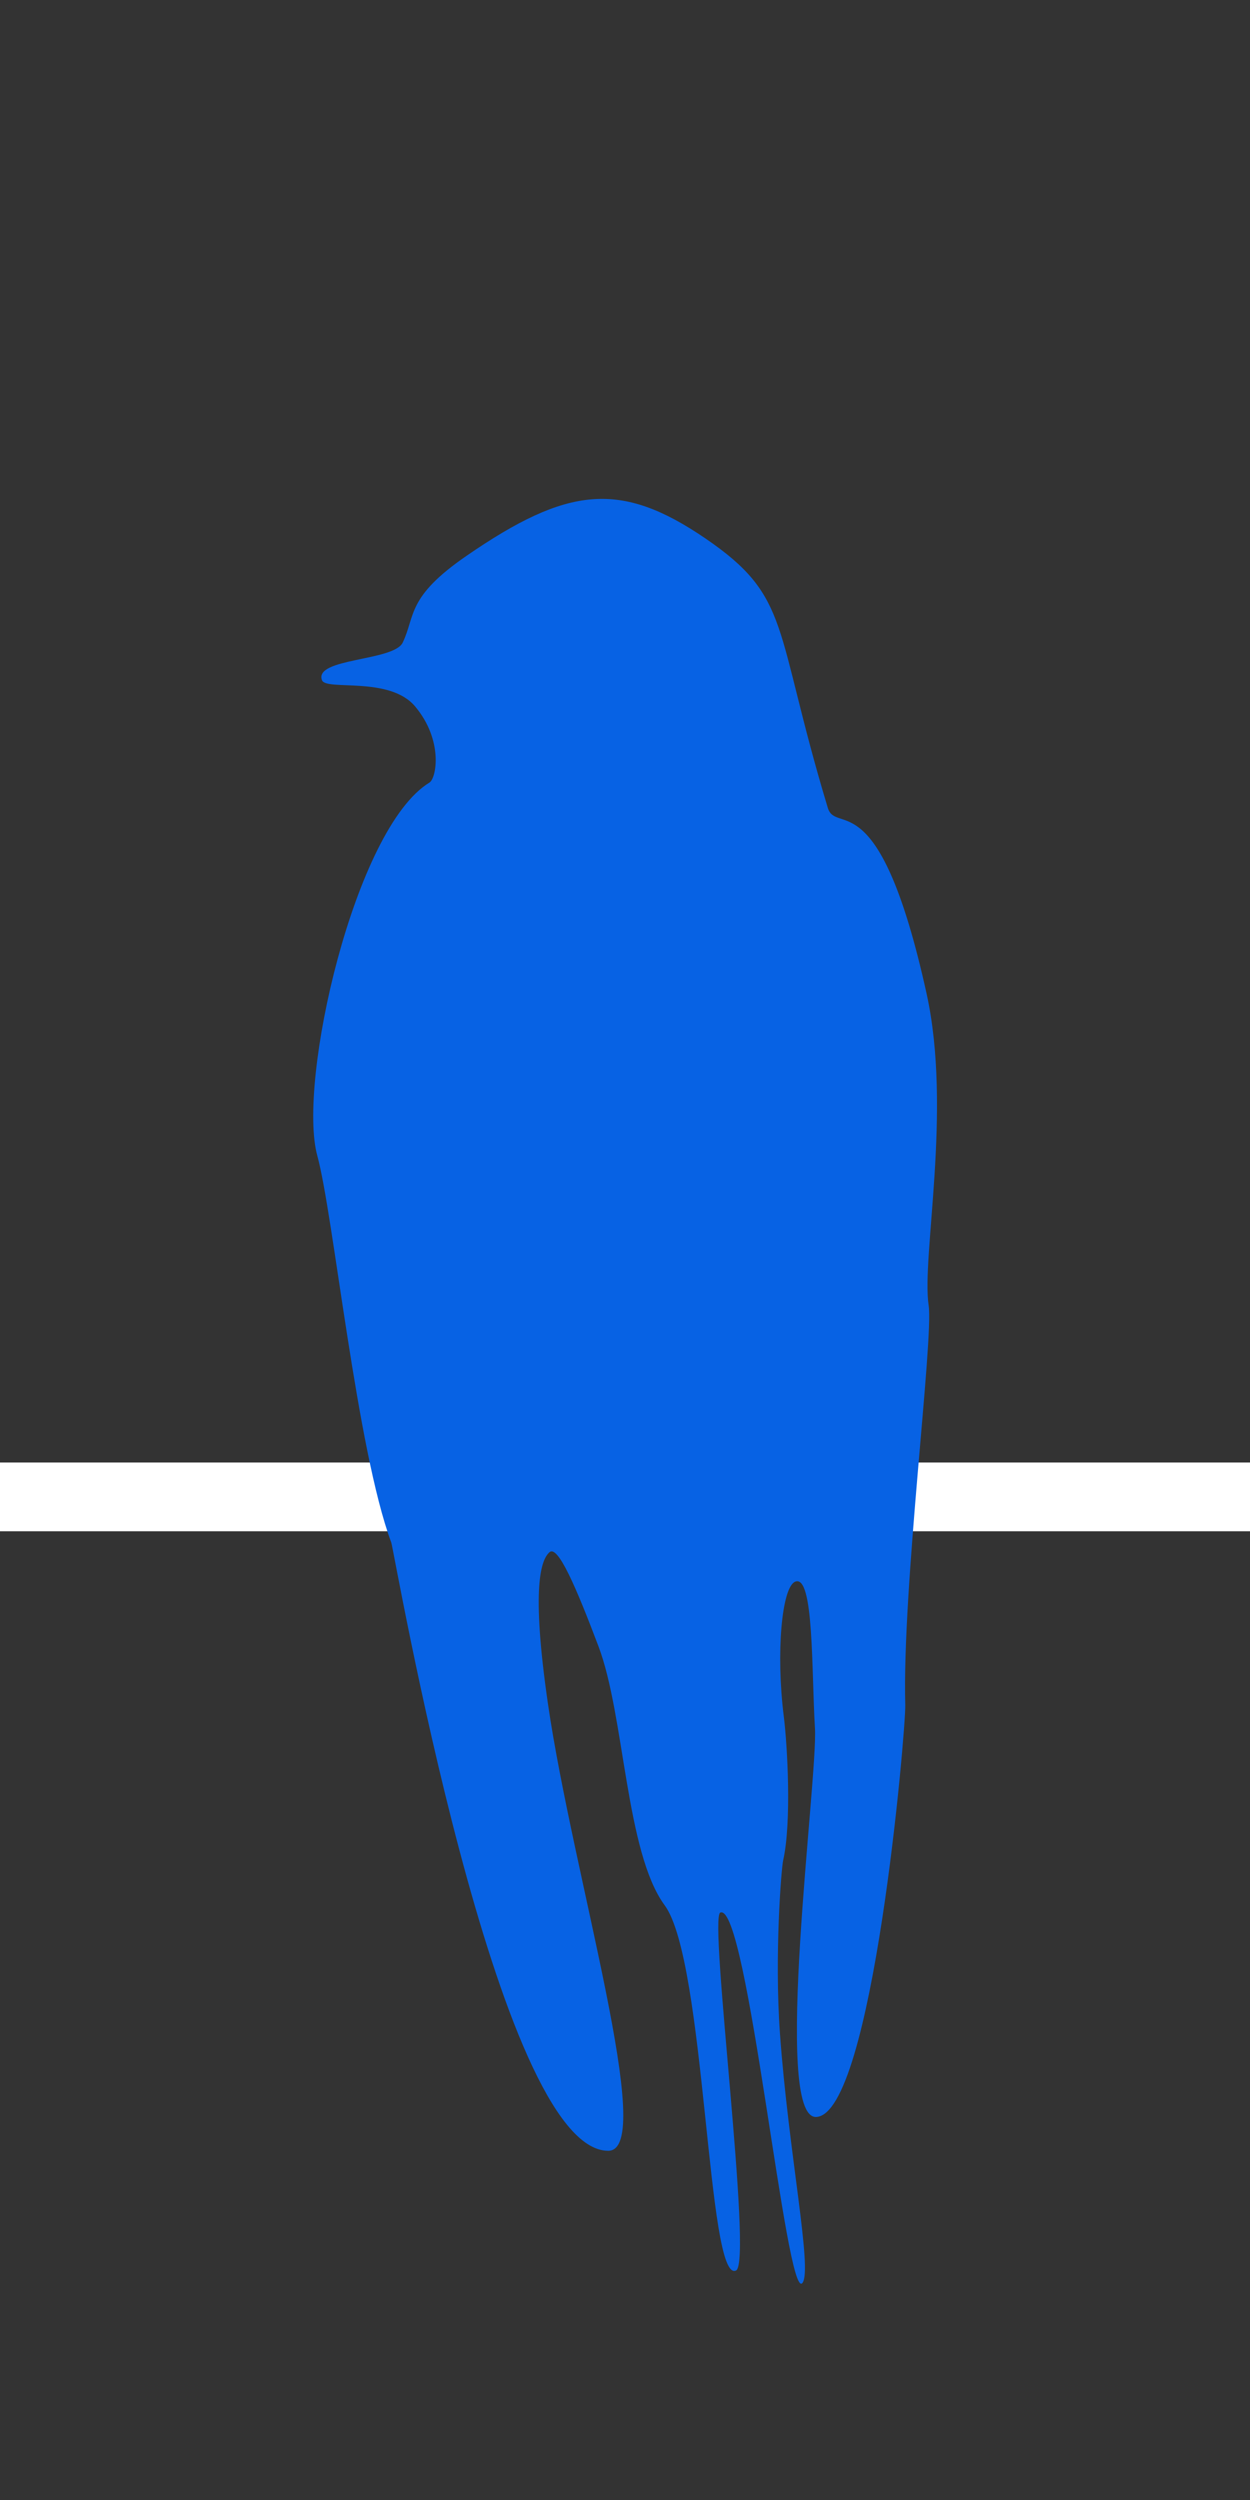 <?xml version="1.0" encoding="UTF-8" standalone="no"?>
<!DOCTYPE svg PUBLIC "-//W3C//DTD SVG 1.1//EN" "http://www.w3.org/Graphics/SVG/1.1/DTD/svg11.dtd">
<svg width="100%" height="100%" viewBox="0 0 400 800" version="1.1" xmlns="http://www.w3.org/2000/svg" xmlns:xlink="http://www.w3.org/1999/xlink" xml:space="preserve" xmlns:serif="http://www.serif.com/" style="fill-rule:evenodd;clip-rule:evenodd;stroke-linejoin:round;stroke-miterlimit:1.414;">
    <rect x="0" y="0" width="400" height="800" fill="#333333" stroke="none"/>
    <g>
        <rect id="wire" x="0" y="468" width="408" height="22" style="fill:white;"/>
        <g transform="matrix(0.776,0,0,0.776,44.892,116.473)">
            <path d="M283.5,183C286.998,194.589 304.762,171.168 324.251,259.661C334.854,307.807 322.089,368.183 325.095,388.184C327.193,402.153 314.144,504.556 315.455,553.023C315.725,563.002 302.029,721.881 278.729,722.88C260.503,723.661 279.478,583.065 278.216,562.525C276.766,538.92 277.855,499.079 270.09,502.131C264.508,504.325 262.087,531.613 265.374,557.801C266.839,569.476 268.657,601.334 265.097,617.089C264.364,620.33 261.461,656.071 263.783,688.462C267.296,737.442 277.292,785.785 273.066,791.312C266.428,799.991 250.405,634.137 239.19,638.588C234.282,640.536 252.725,782.77 245.671,786.193C233.705,792 233.264,658.705 216.239,635.587C200.157,613.747 199.73,557.32 188.965,528.85C179.763,504.513 172.223,486.914 168.746,490C165.308,493.051 161.065,504.065 168.123,552.591C178.364,622.996 213.207,736.859 192.961,736.829C147.222,736.76 104.701,489.225 103.5,486C89.247,447.72 79.637,350.719 73,326.5C64.666,296.09 88.39,191.403 119.241,172.618C122.123,170.863 125.06,155.186 113.329,141.216C102.734,128.6 76.61,134.893 74.93,130.41C71.481,121.207 104.526,122.622 108.223,114.879C113.53,103.762 109.749,96.185 134.463,79.163C176.284,50.357 198.073,48.073 233.027,71.933C268.654,96.252 260.991,108.426 283.5,183Z" style="fill:rgb(7,98,228);"/>
        </g>
    </g>
</svg>
